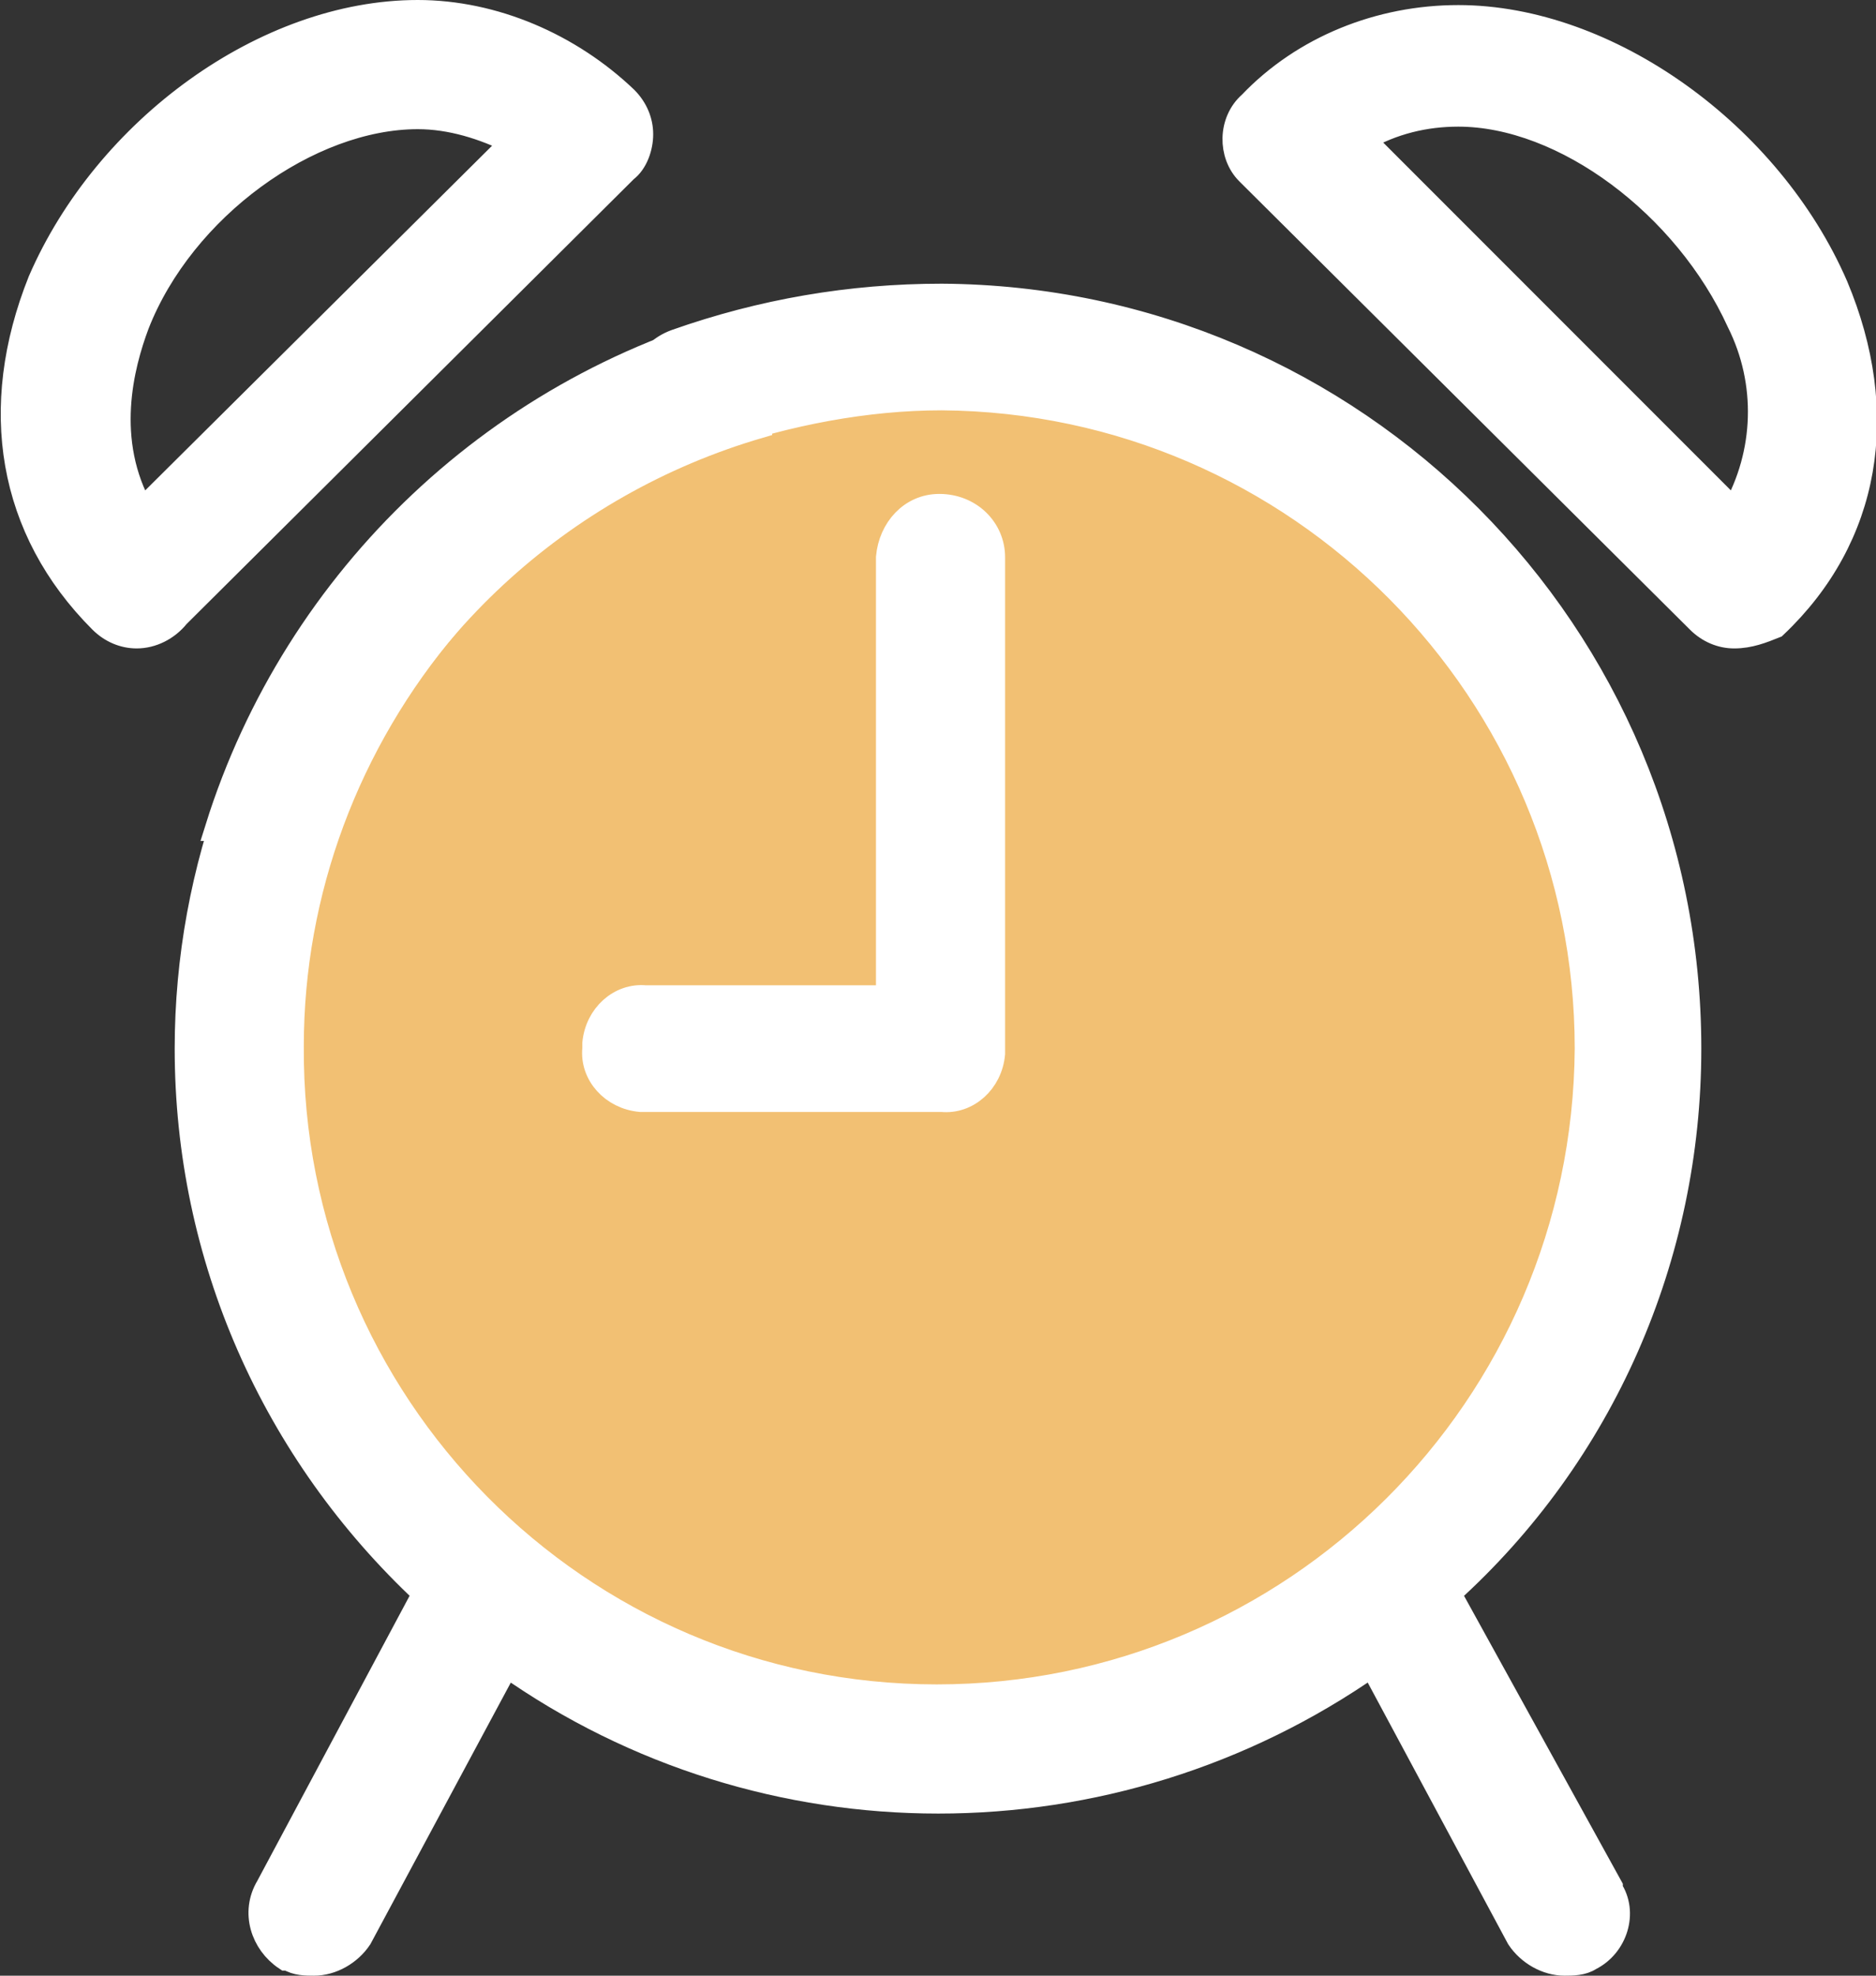 <?xml version="1.0" encoding="utf-8"?>
<!-- Generator: Adobe Illustrator 20.0.0, SVG Export Plug-In . SVG Version: 6.00 Build 0)  -->
<!DOCTYPE svg PUBLIC "-//W3C//DTD SVG 1.1//EN" "http://www.w3.org/Graphics/SVG/1.1/DTD/svg11.dtd">
<svg version="1.1" id="Warstwa_1" xmlns="http://www.w3.org/2000/svg" xmlns:xlink="http://www.w3.org/1999/xlink" x="0px" y="0px"
	 viewBox="0 0 74.1 78" style="enable-background:new 0 0 74.1 78;" xml:space="preserve">
<rect x="0" y="0" width="74.1" height="78" fill="#333333" stroke="none"/>
<style type="text/css">
	.st0{fill:#F2C073;}
	.st1{fill:#FFFFFF;stroke:#FFFFFF;stroke-miterlimit:10;}
</style>
<g>
	<ellipse class="st0" cx="37.2" cy="41" rx="26.8" ry="28.1"/>
	<path class="st1" d="M66.7,41.4c0-16.4-13.2-29.6-29.5-29.7c0,0,0,0,0,0c-3.6,0-7.1,0.6-10.5,1.8c-1.1,0.4-1.6,1.5-1.2,2.6
		c0.4,1.1,1.5,1.6,2.6,1.2c0,0,0,0,0.1,0c2.9-1,6-1.6,9-1.6c14.1,0.1,25.5,11.6,25.5,25.7C62.6,55.6,51.1,67,37,67
		c-14.2,0-25.6-11.6-25.5-25.7c0-6.1,2.2-12,6.2-16.7c0.7-0.8,0.7-2-0.1-2.7c0,0,0,0-0.1-0.1c-0.9-0.6-2.1-0.6-2.8,0.2
		C10,27.4,7.4,34.3,7.4,41.4c0,8.2,3.4,15.9,9.4,21.5l-6.2,11.6c-0.6,1-0.2,2.2,0.7,2.8c0,0,0,0,0.1,0c0.3,0.2,0.7,0.2,1,0.2
		c0.7,0,1.4-0.4,1.8-1l5.8-10.8c10.2,7.2,23.9,7.2,34.2,0l5.8,10.8c0.4,0.6,1.1,1,1.8,1c0.3,0,0.7,0,1-0.2c1-0.5,1.4-1.8,0.8-2.7
		c0,0,0,0,0-0.1l-6.4-11.6C63.3,57.4,66.7,49.6,66.7,41.4z M72.5,11.3c-2.6-6-9-10.6-14.9-10.6c-3.1,0-6.1,1.2-8.2,3.4
		c-0.8,0.7-0.8,2-0.1,2.7c0,0,0,0,0.1,0.1l17.7,17.6c0.4,0.4,0.9,0.6,1.4,0.6c0.6,0,1.1-0.2,1.6-0.4C73.8,21.2,74.6,16.3,72.5,11.3z
		 M68.5,20.2L53.8,5.5c1.2-0.7,2.5-1,3.8-1c4.2,0,9,3.6,11.1,8.2C69.9,15.1,69.8,17.9,68.5,20.2z M25.3,5.3c0-0.5-0.2-1-0.6-1.4
		c-2.2-2.1-5.2-3.4-8.2-3.4c-6,0-12.3,4.6-14.9,10.6c-2,5-1.2,9.8,2.4,13.4c0.4,0.4,0.9,0.6,1.4,0.6c0.6,0,1.2-0.3,1.6-0.8L24.7,6.7
		C25.1,6.4,25.3,5.8,25.3,5.3z M5.6,20.2c-1.6-2.8-0.8-5.8-0.2-7.4c1.8-4.6,6.8-8.2,11.1-8.2c1.3,0,2.6,0.4,3.8,1L5.6,20.2z
		 M23.5,41.4c-0.1,1,0.7,1.9,1.8,2c0.1,0,0.1,0,0.2,0h11.7c1,0.1,1.9-0.7,2-1.8c0-0.1,0-0.1,0-0.2V22c0-1.1-0.9-2-2.1-2
		c-1.1,0-1.9,0.9-2,2v17.4h-9.6c-1-0.1-1.9,0.7-2,1.8C23.5,41.3,23.5,41.3,23.5,41.4L23.5,41.4z"/>
	<path class="st1" d="M8.6,32.7h4.3C15.7,25,22.1,19.1,30,16.8v-4.2C19.8,15.1,11.7,22.8,8.6,32.7z"/>
</g>
</svg>
